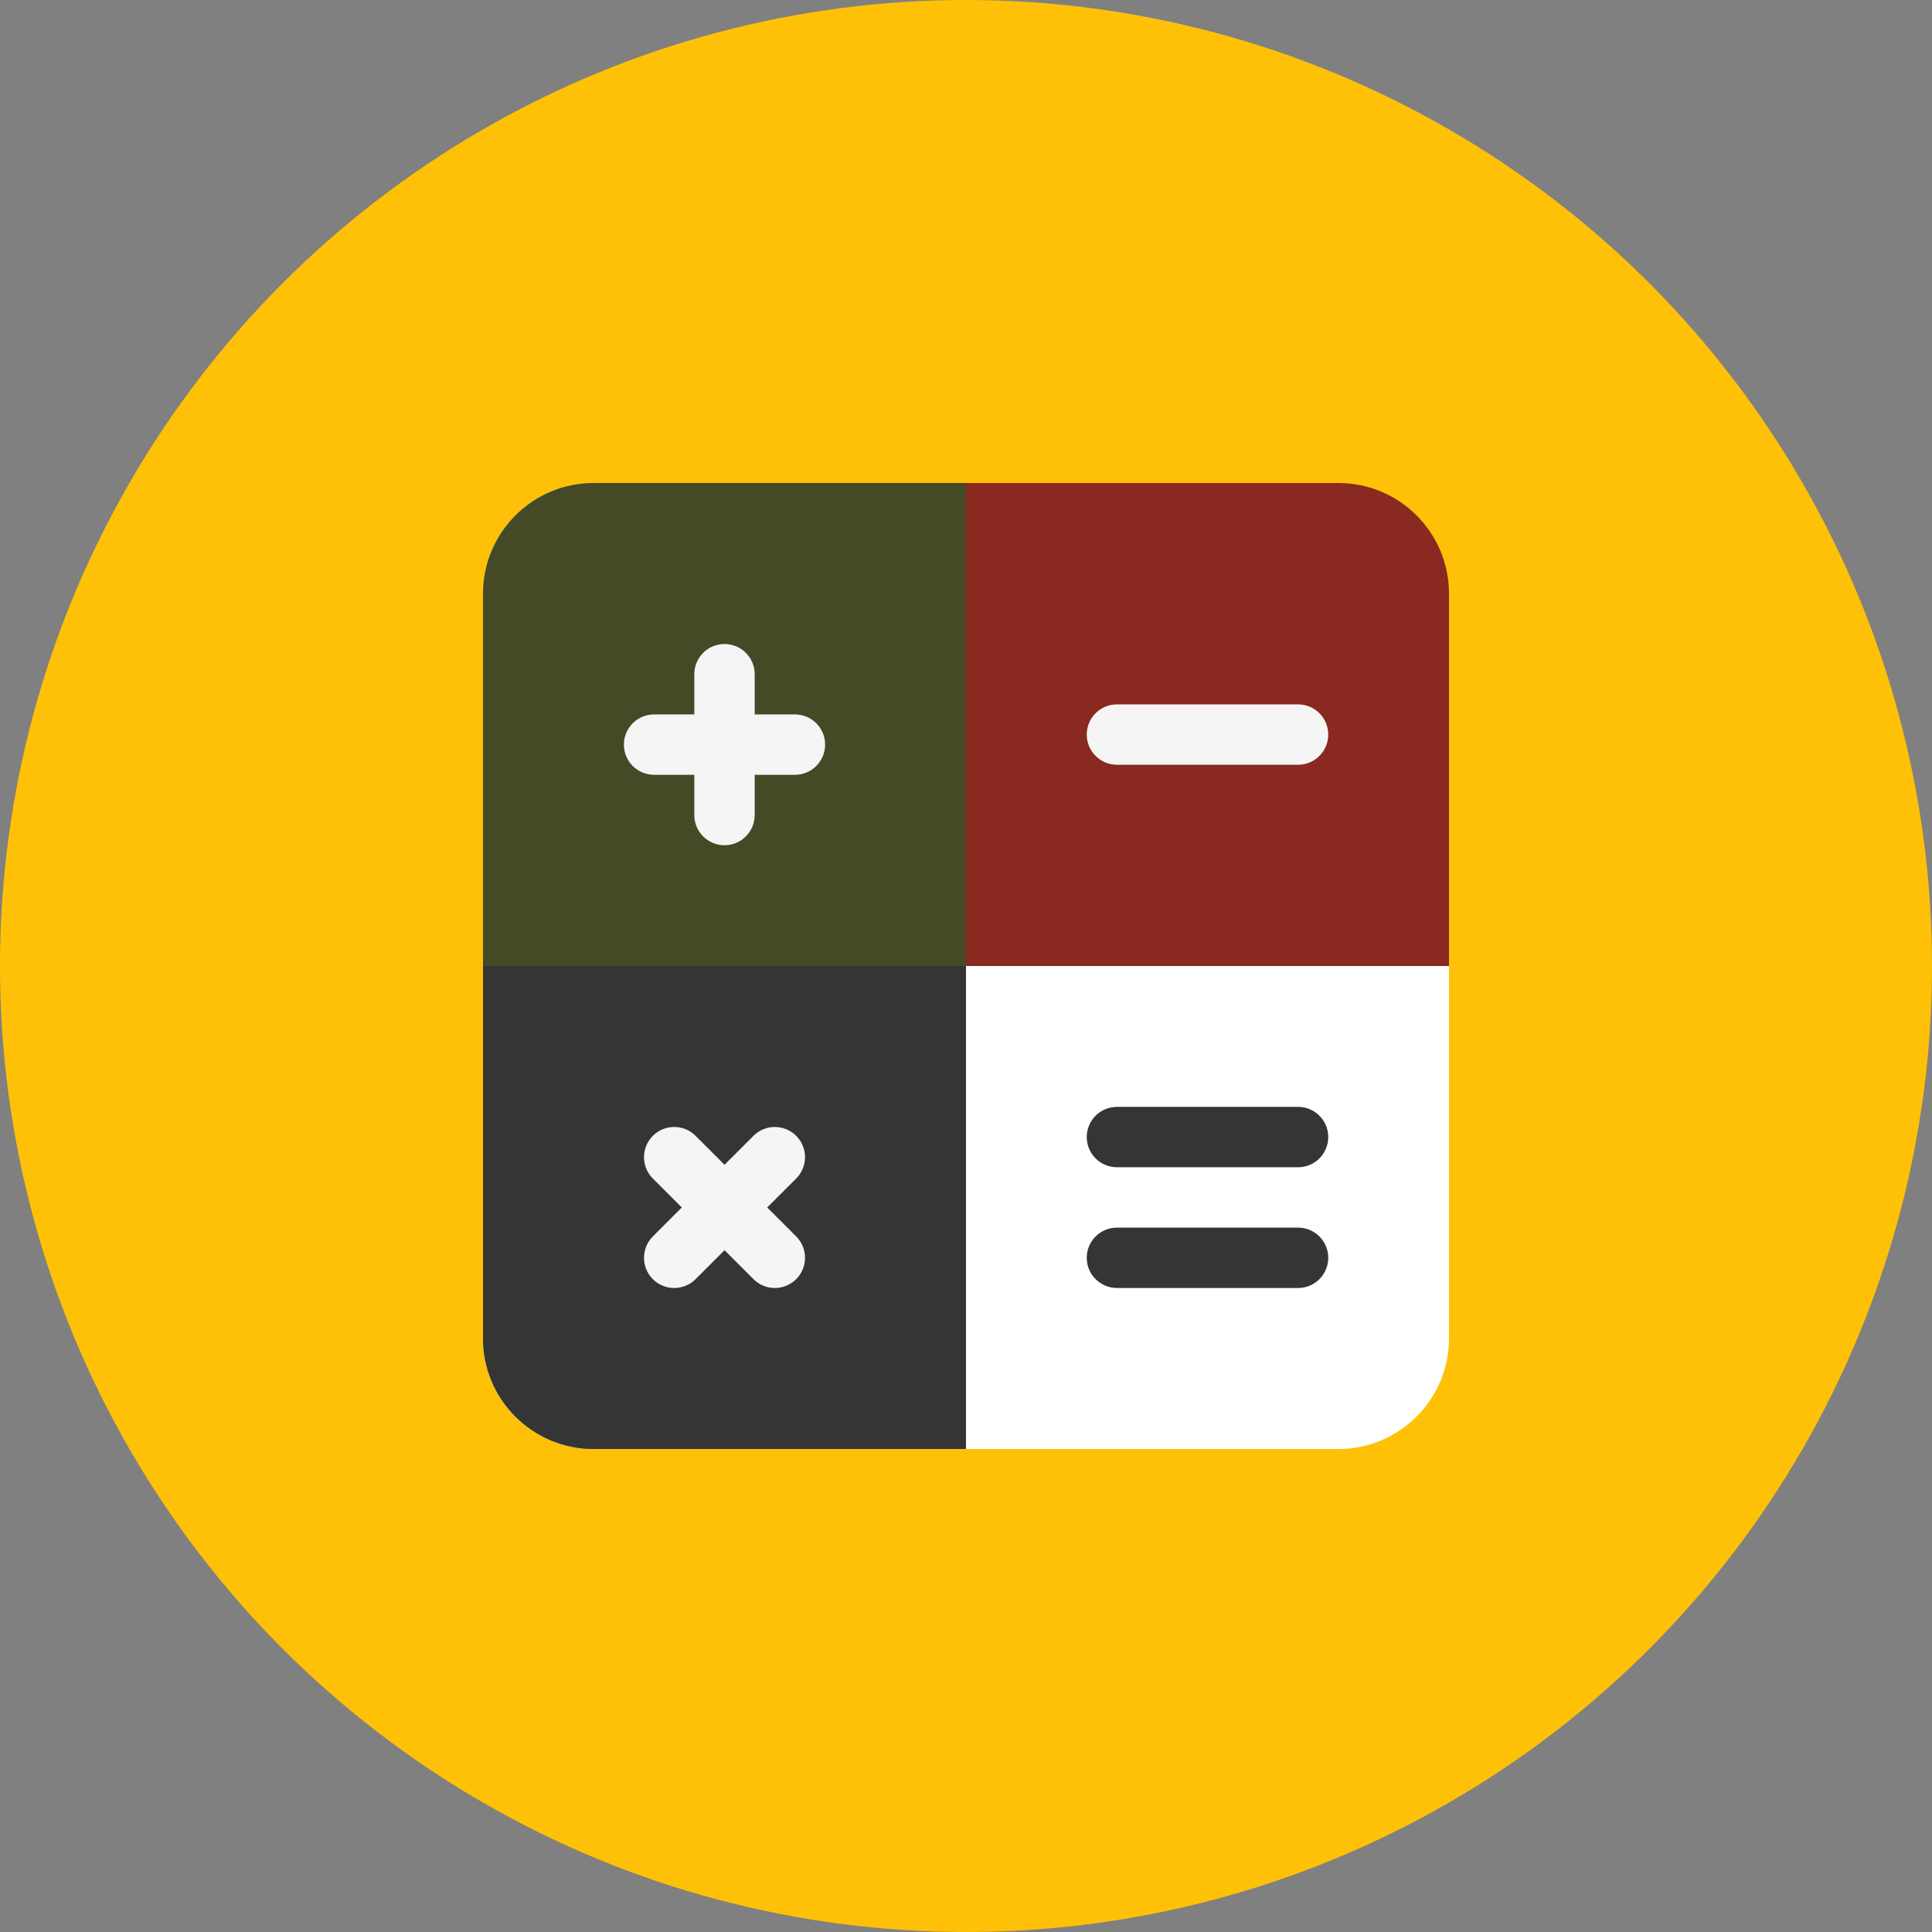 <svg width="80" height="80" viewBox="0 0 80 80" fill="none" xmlns="http://www.w3.org/2000/svg">
<rect x="0" y="0" width="80" height="80" fill="#808080" stroke="none"/>
<circle cx="40" cy="40" r="40" fill="#FFC107"/>
<g clip-path="url(#clip0)">
<path d="M40 40H20V24.583C20 22.052 22.052 20 24.583 20H40V40Z" fill="#81D4FA"/>
<path d="M40 60H24.583C22.052 60 20 57.948 20 55.417V40H40V60Z" fill="#03A9F4"/>
<path d="M40 20H24.583C22.052 20 20 22.052 20 24.583V40H40V20Z" fill="#454925"/>
<path d="M40 40H20V55.417C20 57.948 22.052 60 24.583 60H40V40Z" fill="#353535"/>
<path d="M60 40H40V20H55.417C57.948 20 60 22.052 60 24.583V40Z" fill="#892920"/>
<path d="M55.417 60H40V40H60V55.417C60 57.948 57.948 60 55.417 60Z" fill="white"/>
<path d="M53.75 53.333H46.25C45.56 53.333 45 52.773 45 52.083C45 51.393 45.56 50.833 46.25 50.833H53.75C54.44 50.833 55 51.393 55 52.083C55 52.773 54.44 53.333 53.75 53.333Z" fill="#353535"/>
<path d="M53.75 48.333H46.25C45.56 48.333 45 47.773 45 47.083C45 46.393 45.56 45.833 46.25 45.833H53.75C54.44 45.833 55 46.393 55 47.083C55 47.773 54.44 48.333 53.75 48.333Z" fill="#353535"/>
<path d="M27.917 53.333C27.597 53.333 27.277 53.212 27.033 52.967C26.545 52.478 26.545 51.687 27.033 51.198L31.2 47.032C31.688 46.543 32.48 46.543 32.968 47.032C33.457 47.52 33.457 48.312 32.968 48.8L28.802 52.967C28.557 53.212 28.237 53.333 27.917 53.333Z" fill="#F5F5F5"/>
<path d="M32.083 53.333C31.763 53.333 31.443 53.212 31.2 52.967L27.033 48.8C26.545 48.312 26.545 47.52 27.033 47.032C27.522 46.543 28.313 46.543 28.802 47.032L32.968 51.198C33.457 51.687 33.457 52.478 32.968 52.967C32.723 53.212 32.403 53.333 32.083 53.333Z" fill="#F5F5F5"/>
<path d="M53.75 31.667H46.25C45.56 31.667 45 31.107 45 30.417C45 29.727 45.56 29.167 46.25 29.167H53.75C54.44 29.167 55 29.727 55 30.417C55 31.107 54.44 31.667 53.75 31.667Z" fill="#F5F5F5"/>
<path d="M30 35C29.31 35 28.75 34.44 28.75 33.75V27.917C28.75 27.227 29.31 26.667 30 26.667C30.69 26.667 31.25 27.227 31.25 27.917V33.75C31.25 34.44 30.69 35 30 35Z" fill="#F5F5F5"/>
<path d="M32.917 32.083H27.084C26.393 32.083 25.834 31.523 25.834 30.833C25.834 30.143 26.393 29.583 27.084 29.583H32.917C33.607 29.583 34.167 30.143 34.167 30.833C34.167 31.523 33.607 32.083 32.917 32.083Z" fill="#F5F5F5"/>
</g>
<defs>
<clipPath id="clip0">
<rect width="40" height="40" fill="white" transform="translate(20 20)"/>
</clipPath>
</defs>
</svg>
